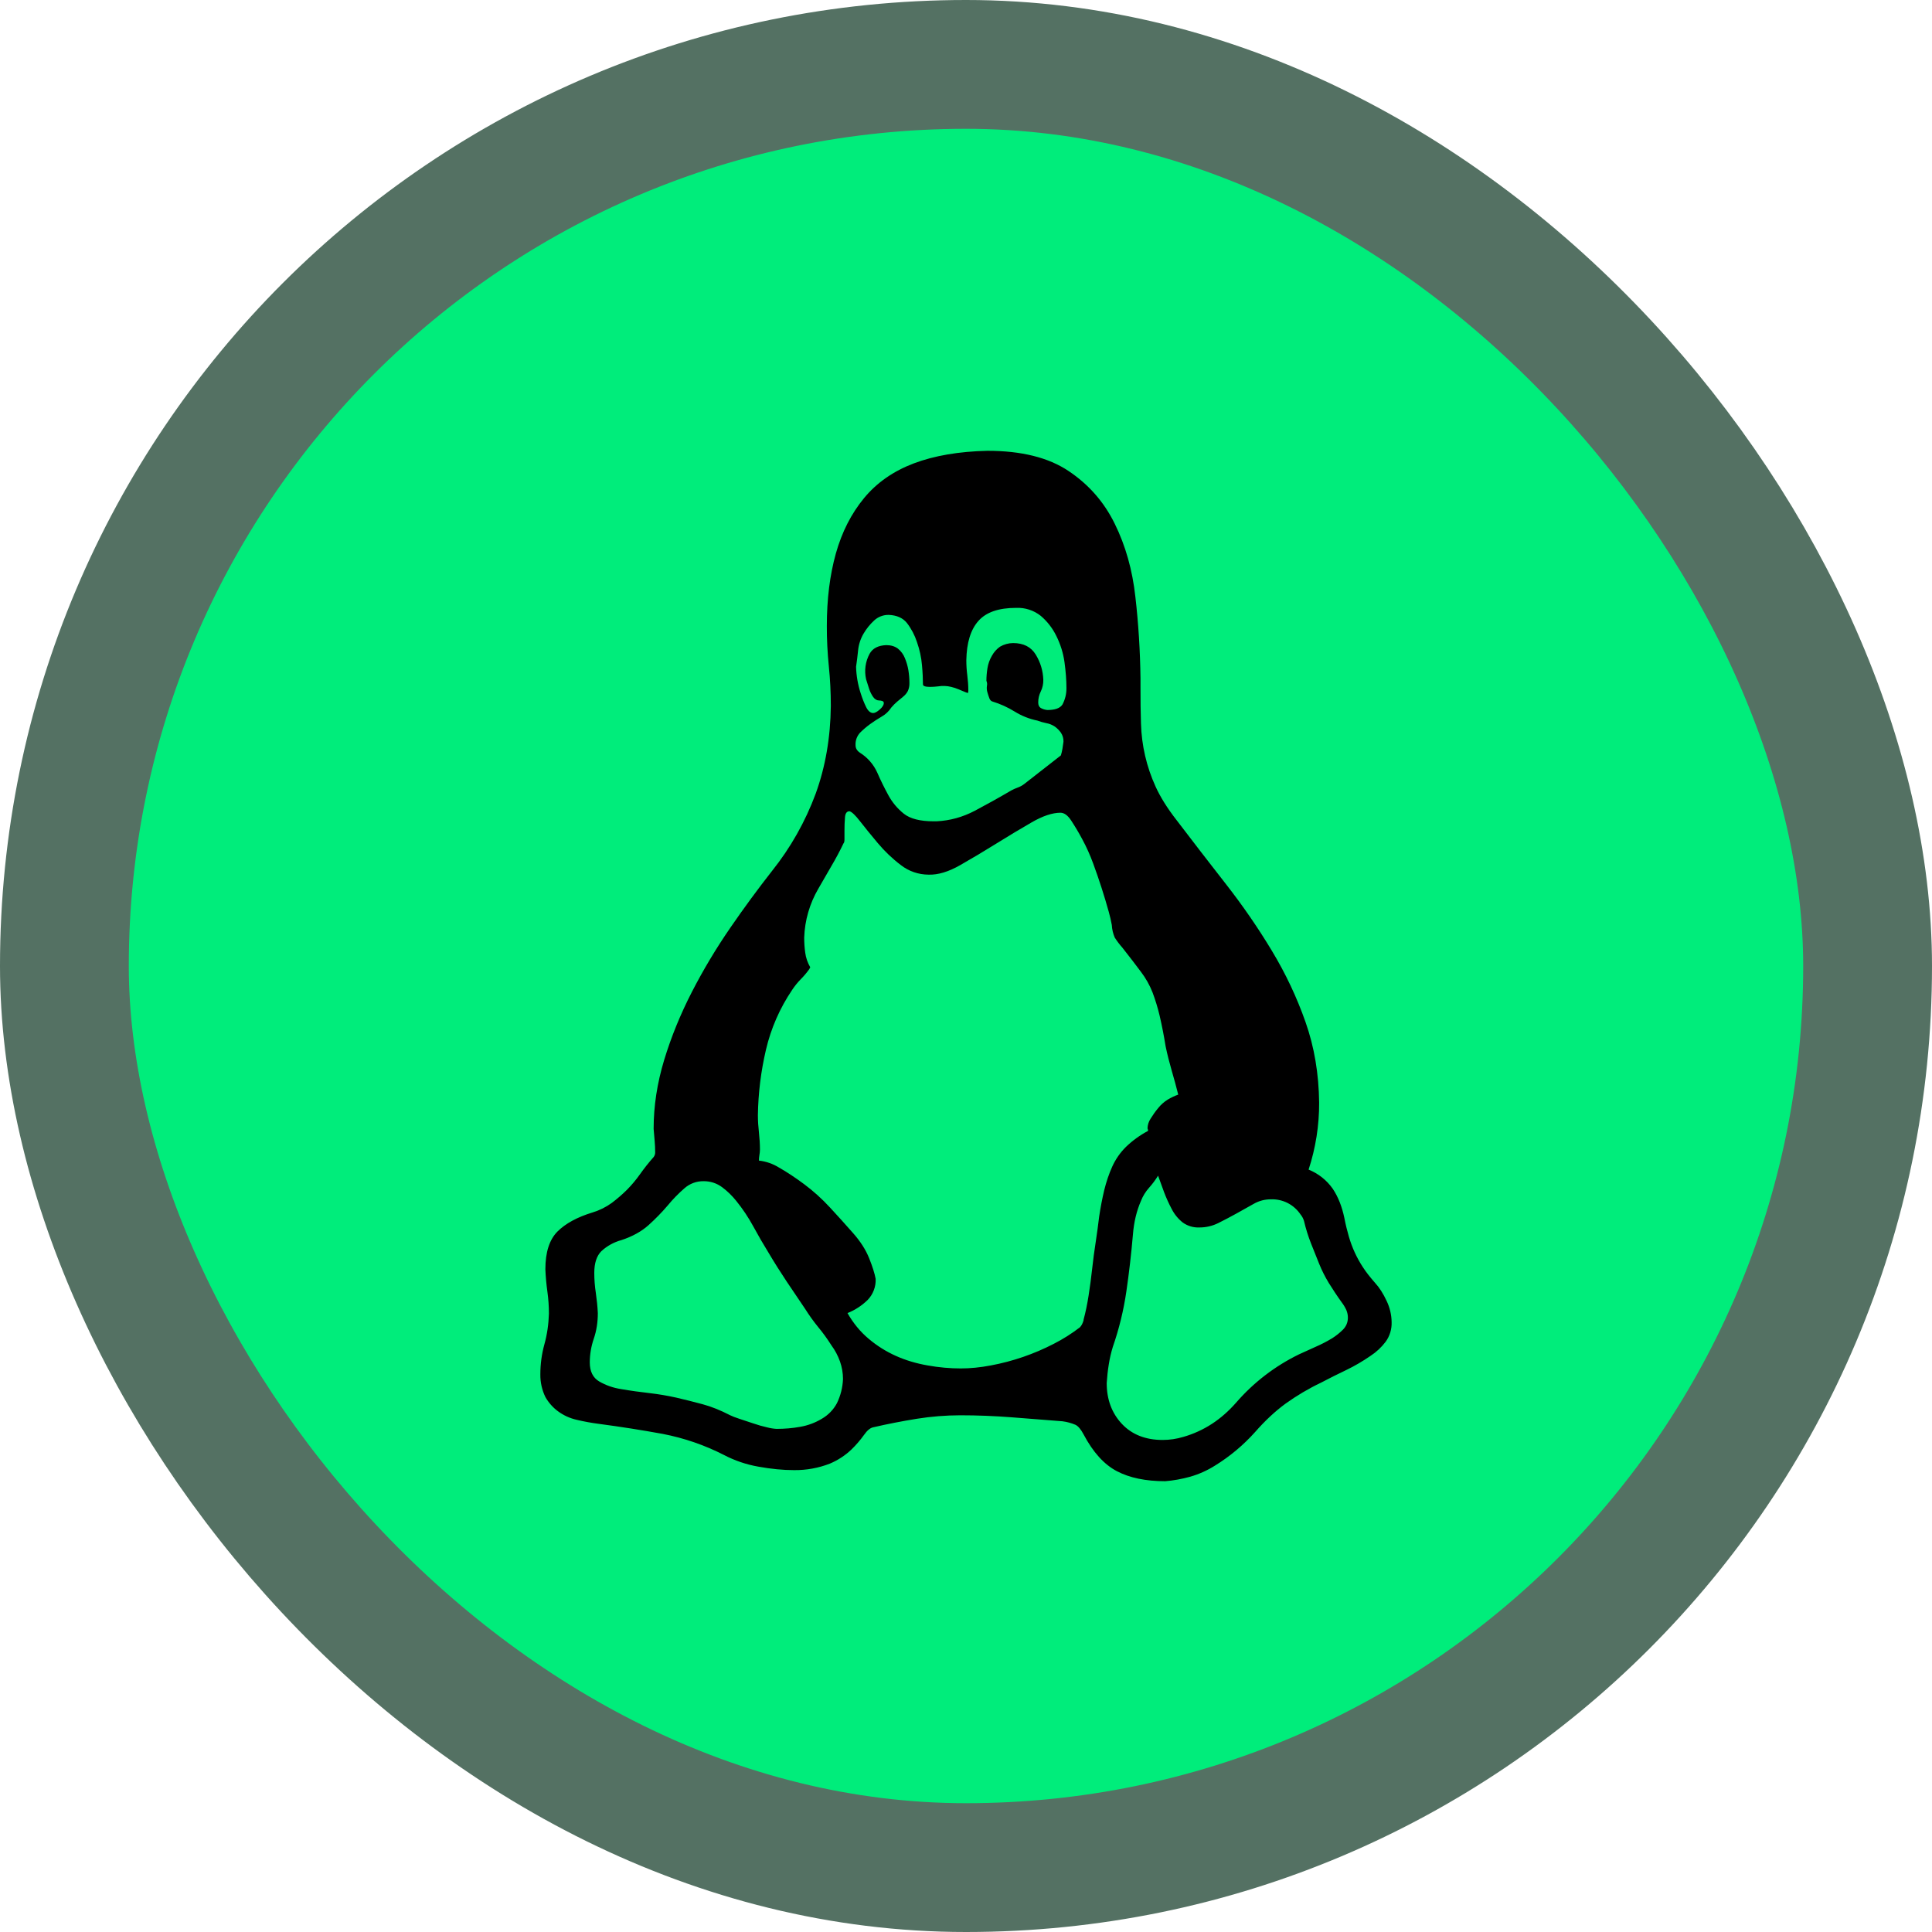 <svg width="60" height="60" viewBox="0 0 60 60" fill="none" xmlns="http://www.w3.org/2000/svg">
    <rect x="2" y="2" width="56" height="56" rx="28" fill="#00ED7B"/>
    <path d="M40.639 36.323C40.941 36.444 41.202 36.651 41.389 36.917C41.557 37.168 41.676 37.47 41.75 37.824C41.79 38.032 41.838 38.224 41.89 38.404C41.988 38.742 42.135 39.063 42.328 39.357C42.422 39.503 42.548 39.663 42.704 39.841C42.838 39.987 42.958 40.175 43.064 40.403C43.162 40.608 43.215 40.832 43.218 41.059C43.226 41.278 43.161 41.493 43.032 41.67C42.902 41.842 42.743 41.99 42.562 42.108C42.322 42.274 42.072 42.42 41.812 42.546C41.551 42.67 41.291 42.8 41.031 42.937C40.642 43.122 40.271 43.342 39.921 43.593C39.608 43.823 39.294 44.113 38.982 44.469C38.618 44.877 38.197 45.229 37.732 45.516C37.494 45.666 37.236 45.782 36.965 45.86C36.705 45.932 36.445 45.98 36.185 46C35.581 46 35.08 45.896 34.684 45.688C34.288 45.48 33.944 45.1 33.652 44.547C33.568 44.389 33.486 44.291 33.401 44.249C33.272 44.194 33.135 44.157 32.995 44.139L31.412 44.015C30.892 43.975 30.362 43.953 29.82 43.953C29.369 43.954 28.92 43.99 28.475 44.061C28.017 44.135 27.562 44.223 27.114 44.327C27.022 44.347 26.928 44.427 26.834 44.561C26.717 44.724 26.586 44.876 26.442 45.016C26.247 45.201 26.02 45.35 25.772 45.454C25.418 45.592 25.041 45.66 24.661 45.656C24.317 45.656 23.947 45.62 23.55 45.548C23.18 45.483 22.821 45.362 22.488 45.188C21.887 44.88 21.244 44.659 20.581 44.531C19.955 44.417 19.294 44.311 18.596 44.219C18.365 44.189 18.135 44.147 17.908 44.093C17.698 44.046 17.5 43.955 17.327 43.827C17.169 43.71 17.037 43.56 16.939 43.389C16.832 43.17 16.778 42.93 16.781 42.686C16.781 42.362 16.823 42.05 16.907 41.748C16.991 41.448 17.037 41.128 17.047 40.795C17.047 40.565 17.031 40.341 17.001 40.123C16.968 39.889 16.947 39.654 16.937 39.419C16.937 38.888 17.063 38.498 17.313 38.246C17.564 37.996 17.928 37.798 18.408 37.652C18.621 37.587 18.822 37.487 19.002 37.356C19.167 37.231 19.324 37.095 19.471 36.95C19.619 36.8 19.755 36.638 19.877 36.465C20.003 36.287 20.143 36.109 20.299 35.933C20.33 35.893 20.347 35.844 20.347 35.793C20.347 35.667 20.341 35.547 20.331 35.433L20.299 35.056C20.299 34.348 20.409 33.636 20.627 32.916C20.847 32.195 21.133 31.495 21.488 30.804C21.841 30.118 22.238 29.455 22.676 28.819C23.112 28.185 23.547 27.595 23.973 27.052C24.552 26.328 25.011 25.515 25.333 24.645C25.634 23.813 25.792 22.904 25.802 21.924C25.802 21.51 25.782 21.098 25.74 20.691C25.698 20.276 25.677 19.858 25.678 19.441C25.678 18.606 25.772 17.856 25.958 17.19C26.146 16.521 26.438 15.949 26.834 15.469C27.23 14.989 27.747 14.63 28.381 14.39C29.019 14.15 29.78 14.02 30.664 14C31.719 14 32.557 14.208 33.183 14.626C33.808 15.043 34.288 15.589 34.62 16.267C34.954 16.944 35.168 17.7 35.26 18.534C35.356 19.367 35.408 20.211 35.419 21.066V21.332C35.419 21.76 35.422 22.14 35.434 22.472C35.453 23.148 35.607 23.812 35.887 24.427C36.033 24.749 36.251 25.1 36.543 25.474C37.043 26.132 37.556 26.794 38.076 27.461C38.596 28.127 39.07 28.815 39.496 29.522C39.925 30.232 40.275 30.973 40.545 31.743C40.817 32.515 40.957 33.348 40.967 34.244C40.97 34.951 40.859 35.654 40.639 36.325V36.323ZM27.524 20.035C27.669 20.035 27.789 20.071 27.885 20.143C27.982 20.222 28.058 20.324 28.103 20.441C28.153 20.561 28.189 20.687 28.211 20.815C28.231 20.942 28.243 21.072 28.243 21.208C28.246 21.294 28.23 21.379 28.195 21.458C28.161 21.524 28.113 21.583 28.055 21.63L27.867 21.786C27.8 21.843 27.737 21.905 27.681 21.972C27.605 22.089 27.503 22.186 27.382 22.254C27.259 22.326 27.138 22.404 27.022 22.488C26.911 22.569 26.807 22.658 26.71 22.754C26.662 22.807 26.624 22.868 26.6 22.935C26.576 23.002 26.566 23.073 26.57 23.145C26.57 23.239 26.616 23.317 26.71 23.379C26.943 23.526 27.128 23.738 27.242 23.989C27.346 24.229 27.462 24.463 27.587 24.693C27.711 24.922 27.873 25.114 28.071 25.272C28.269 25.428 28.577 25.506 28.991 25.506H29.087C29.503 25.486 29.9 25.376 30.276 25.178C30.65 24.98 31.026 24.771 31.4 24.551C31.466 24.515 31.534 24.484 31.605 24.459C31.677 24.433 31.745 24.396 31.807 24.349L32.947 23.459C32.967 23.392 32.983 23.323 32.995 23.255C33.007 23.181 33.018 23.108 33.027 23.035C33.031 22.935 33.003 22.837 32.947 22.754C32.896 22.682 32.833 22.618 32.761 22.566C32.681 22.512 32.59 22.475 32.495 22.458C32.4 22.439 32.306 22.412 32.215 22.378C31.965 22.327 31.727 22.232 31.511 22.098C31.296 21.965 31.064 21.86 30.822 21.786C30.782 21.774 30.75 21.744 30.728 21.692C30.704 21.63 30.684 21.567 30.666 21.504C30.645 21.438 30.64 21.368 30.65 21.3C30.662 21.247 30.656 21.193 30.634 21.144C30.634 21.02 30.644 20.889 30.666 20.753C30.688 20.616 30.735 20.483 30.806 20.363C30.867 20.252 30.953 20.156 31.056 20.083C31.18 20.011 31.32 19.972 31.462 19.971C31.787 19.971 32.021 20.091 32.167 20.331C32.313 20.571 32.391 20.831 32.401 21.112C32.404 21.236 32.377 21.36 32.323 21.472C32.27 21.579 32.242 21.697 32.243 21.816C32.243 21.9 32.271 21.956 32.323 21.988C32.386 22.023 32.455 22.044 32.527 22.05C32.767 22.05 32.921 21.994 32.995 21.88C33.08 21.721 33.122 21.544 33.119 21.364C33.119 21.124 33.099 20.857 33.059 20.565C33.02 20.283 32.934 20.008 32.807 19.753C32.691 19.513 32.526 19.3 32.323 19.127C32.106 18.954 31.834 18.866 31.556 18.878C31.016 18.878 30.624 19.012 30.384 19.285C30.144 19.555 30.02 19.961 30.01 20.503C30.01 20.659 30.02 20.815 30.04 20.971C30.06 21.13 30.072 21.286 30.072 21.442C30.072 21.494 30.066 21.52 30.056 21.52C30.023 21.513 29.992 21.502 29.962 21.488C29.899 21.462 29.837 21.436 29.776 21.41C29.699 21.377 29.62 21.351 29.54 21.332C29.407 21.299 29.268 21.294 29.133 21.316C29.05 21.326 28.967 21.331 28.883 21.332C28.737 21.332 28.663 21.306 28.663 21.254C28.663 21.098 28.655 20.899 28.633 20.659C28.613 20.419 28.561 20.179 28.477 19.939C28.407 19.725 28.302 19.525 28.165 19.347C28.039 19.191 27.853 19.107 27.602 19.096C27.434 19.093 27.272 19.154 27.148 19.269C27.02 19.387 26.909 19.524 26.82 19.675C26.724 19.837 26.666 20.019 26.648 20.207C26.631 20.374 26.611 20.541 26.586 20.707C26.594 20.983 26.641 21.257 26.726 21.52C26.778 21.686 26.836 21.832 26.898 21.958C26.96 22.082 27.034 22.144 27.118 22.144C27.168 22.144 27.238 22.108 27.32 22.036C27.404 21.962 27.447 21.896 27.447 21.832C27.447 21.8 27.43 21.78 27.398 21.77C27.368 21.759 27.336 21.754 27.304 21.754C27.232 21.754 27.168 21.718 27.116 21.644C27.063 21.567 27.021 21.483 26.992 21.394C26.959 21.296 26.928 21.197 26.898 21.098C26.836 20.828 26.875 20.544 27.008 20.301C27.102 20.133 27.274 20.045 27.524 20.035V20.035ZM24.115 44.375C24.365 44.375 24.611 44.355 24.851 44.311C25.089 44.27 25.317 44.185 25.523 44.061C25.722 43.946 25.884 43.779 25.992 43.577C26.106 43.342 26.17 43.087 26.18 42.826C26.18 42.64 26.148 42.456 26.086 42.28C26.022 42.101 25.933 41.933 25.82 41.78C25.696 41.584 25.561 41.396 25.413 41.218C25.266 41.038 25.131 40.85 25.007 40.653C24.813 40.367 24.619 40.081 24.427 39.793C24.241 39.513 24.053 39.217 23.867 38.903C23.702 38.636 23.545 38.365 23.396 38.09C23.243 37.809 23.065 37.542 22.864 37.294C22.737 37.135 22.591 36.993 22.428 36.871C22.261 36.746 22.057 36.68 21.848 36.683C21.63 36.68 21.418 36.759 21.255 36.904C21.069 37.066 20.896 37.243 20.739 37.434C20.555 37.65 20.356 37.854 20.145 38.044C19.925 38.242 19.645 38.398 19.3 38.512C19.067 38.575 18.853 38.693 18.676 38.856C18.53 39.002 18.456 39.227 18.456 39.529C18.456 39.737 18.472 39.945 18.504 40.153C18.534 40.361 18.556 40.571 18.566 40.779C18.566 41.059 18.526 41.326 18.44 41.576C18.359 41.812 18.317 42.06 18.316 42.31C18.316 42.592 18.416 42.79 18.612 42.904C18.812 43.02 19.034 43.099 19.284 43.139C19.599 43.193 19.895 43.233 20.177 43.265C20.457 43.297 20.733 43.345 21.005 43.405C21.275 43.469 21.546 43.535 21.818 43.609C22.088 43.681 22.376 43.797 22.678 43.953C22.738 43.983 22.834 44.021 22.958 44.061L23.38 44.201C23.537 44.255 23.683 44.297 23.819 44.327C23.916 44.353 24.015 44.369 24.115 44.375V44.375ZM29.838 42.498C30.13 42.498 30.442 42.468 30.776 42.404C31.456 42.277 32.114 42.05 32.729 41.732C33.015 41.586 33.287 41.414 33.541 41.218C33.567 41.189 33.588 41.157 33.605 41.124C33.626 41.083 33.641 41.041 33.652 40.998V40.981C33.714 40.753 33.766 40.501 33.808 40.231C33.851 39.956 33.888 39.68 33.918 39.403C33.948 39.126 33.985 38.849 34.028 38.574C34.068 38.304 34.106 38.038 34.136 37.778C34.178 37.498 34.23 37.226 34.292 36.965C34.356 36.705 34.438 36.459 34.542 36.229C34.645 36.002 34.788 35.796 34.964 35.621C35.169 35.423 35.401 35.255 35.653 35.121V35.089L35.637 35.042C35.64 34.936 35.673 34.833 35.731 34.744C35.801 34.63 35.879 34.52 35.965 34.416C36.048 34.311 36.149 34.221 36.263 34.15C36.367 34.088 36.477 34.035 36.591 33.994C36.528 33.743 36.46 33.492 36.387 33.244C36.315 32.996 36.252 32.746 36.199 32.493C36.148 32.174 36.086 31.856 36.013 31.541C35.955 31.296 35.881 31.056 35.793 30.82C35.703 30.591 35.582 30.376 35.432 30.18C35.278 29.972 35.084 29.72 34.856 29.43C34.769 29.332 34.69 29.228 34.62 29.118C34.566 28.994 34.535 28.861 34.528 28.725C34.503 28.589 34.472 28.453 34.434 28.319C34.293 27.812 34.132 27.312 33.95 26.818C33.854 26.555 33.739 26.299 33.605 26.052C33.499 25.854 33.384 25.661 33.261 25.474C33.157 25.318 33.047 25.24 32.933 25.24C32.683 25.24 32.385 25.34 32.041 25.538C31.699 25.736 31.332 25.954 30.948 26.194C30.562 26.434 30.188 26.658 29.822 26.866C29.457 27.075 29.129 27.173 28.837 27.163C28.525 27.162 28.223 27.058 27.977 26.866C27.712 26.665 27.47 26.434 27.256 26.178C27.038 25.918 26.856 25.694 26.71 25.506C26.564 25.318 26.456 25.214 26.382 25.194C26.3 25.194 26.252 25.256 26.242 25.38C26.231 25.52 26.225 25.661 26.226 25.802V26.068C26.226 26.132 26.216 26.172 26.194 26.194C26.08 26.434 25.954 26.668 25.82 26.896C25.684 27.127 25.549 27.361 25.413 27.601C25.144 28.062 24.993 28.584 24.975 29.118C24.975 29.274 24.985 29.43 25.007 29.586C25.027 29.742 25.079 29.894 25.163 30.04L25.131 30.1C25.051 30.212 24.962 30.317 24.865 30.414C24.767 30.515 24.678 30.625 24.601 30.742C24.218 31.308 23.942 31.939 23.787 32.603C23.631 33.27 23.547 33.948 23.537 34.634C23.537 34.812 23.549 34.99 23.569 35.167C23.588 35.345 23.601 35.521 23.601 35.699C23.6 35.757 23.595 35.814 23.584 35.871C23.575 35.928 23.569 35.985 23.569 36.043C23.791 36.068 24.005 36.143 24.195 36.261C24.435 36.397 24.695 36.569 24.975 36.777C25.255 36.986 25.523 37.226 25.774 37.498C26.024 37.768 26.262 38.032 26.492 38.294C26.722 38.554 26.888 38.814 26.992 39.075C27.096 39.335 27.164 39.549 27.194 39.715C27.2 39.836 27.18 39.957 27.137 40.07C27.094 40.183 27.029 40.286 26.944 40.373C26.765 40.548 26.553 40.686 26.32 40.779C26.498 41.092 26.716 41.358 26.976 41.576C27.236 41.796 27.518 41.972 27.821 42.108C28.123 42.244 28.451 42.342 28.805 42.404C29.159 42.468 29.506 42.498 29.838 42.498V42.498ZM36.107 44.719C36.325 44.719 36.539 44.687 36.747 44.625C37.062 44.535 37.363 44.398 37.638 44.219C37.91 44.041 38.158 43.823 38.388 43.561C38.931 42.934 39.597 42.423 40.343 42.06L40.859 41.826C41.036 41.749 41.208 41.66 41.373 41.56C41.493 41.484 41.604 41.395 41.704 41.296C41.754 41.247 41.794 41.188 41.821 41.124C41.847 41.059 41.861 40.989 41.86 40.919C41.86 40.839 41.843 40.759 41.812 40.685C41.774 40.602 41.727 40.523 41.672 40.451C41.529 40.253 41.394 40.049 41.265 39.841C41.15 39.651 41.05 39.453 40.967 39.247L40.717 38.622C40.627 38.393 40.553 38.158 40.497 37.918C40.475 37.844 40.438 37.775 40.389 37.716C40.288 37.566 40.151 37.443 39.99 37.361C39.829 37.279 39.649 37.239 39.468 37.246C39.282 37.245 39.098 37.293 38.936 37.386L38.404 37.684C38.219 37.787 38.031 37.885 37.842 37.98C37.657 38.073 37.454 38.121 37.247 38.12C37.063 38.128 36.881 38.074 36.731 37.966C36.587 37.852 36.47 37.708 36.387 37.544C36.298 37.377 36.22 37.204 36.153 37.028L35.965 36.511C35.883 36.645 35.789 36.771 35.685 36.887C35.578 37.007 35.493 37.144 35.434 37.294C35.298 37.606 35.214 37.954 35.184 38.34C35.132 38.944 35.064 39.533 34.98 40.107C34.895 40.693 34.754 41.269 34.56 41.828C34.505 42.007 34.463 42.189 34.434 42.374C34.403 42.566 34.382 42.759 34.37 42.953C34.37 43.463 34.528 43.885 34.84 44.219C35.152 44.551 35.575 44.719 36.107 44.719V44.719Z" fill="black"/>
    <rect x="2" y="2" width="56" height="56" rx="28" stroke="#547163" stroke-width="4"/>
</svg>
